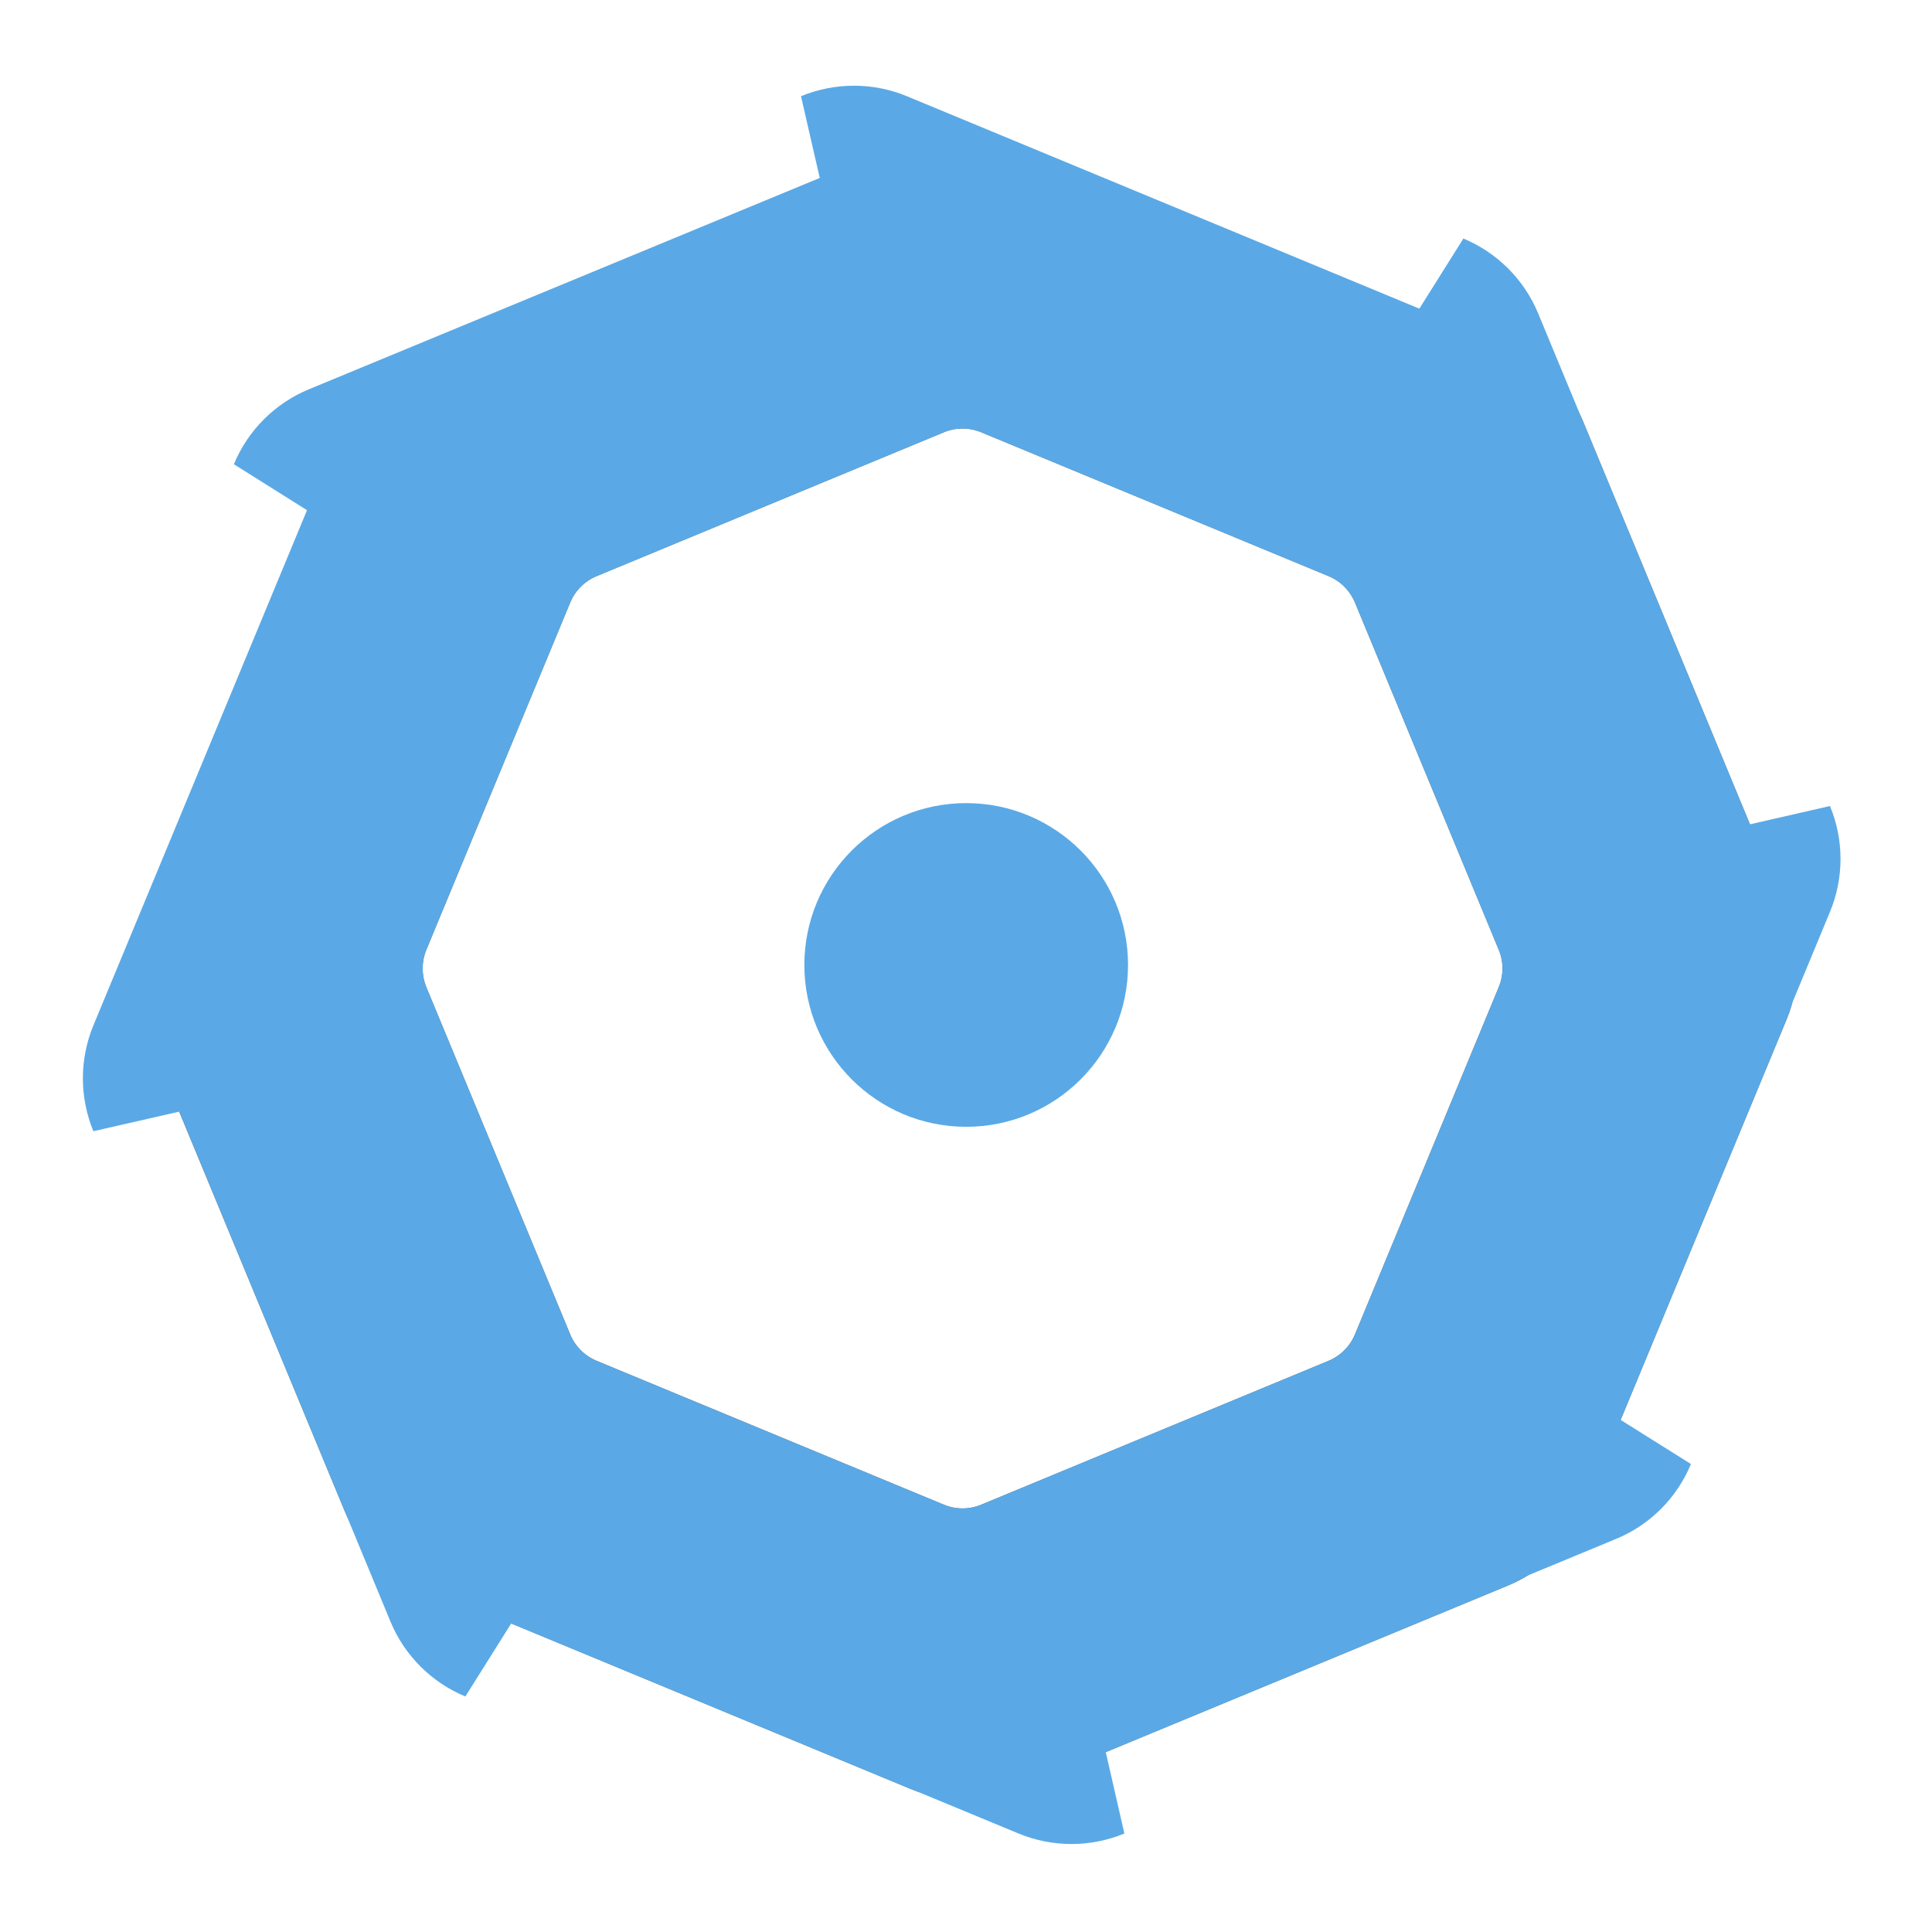 <?xml version="1.0" encoding="UTF-8" standalone="no"?>
<!DOCTYPE svg PUBLIC "-//W3C//DTD SVG 1.1//EN" "http://www.w3.org/Graphics/SVG/1.1/DTD/svg11.dtd">
<svg width="100%" height="100%" viewBox="0 0 32 32" version="1.1" xmlns="http://www.w3.org/2000/svg" xmlns:xlink="http://www.w3.org/1999/xlink" xml:space="preserve" xmlns:serif="http://www.serif.com/" style="fill-rule:evenodd;clip-rule:evenodd;stroke-linejoin:round;stroke-miterlimit:2;">
    <g transform="matrix(1.516,0,0,1.516,-22.256,5.708)">
        <path d="M24.632,-2.202C25.003,-2.355 25.419,-2.355 25.789,-2.202L31.16,0.023C31.53,0.176 31.824,0.47 31.977,0.84L34.202,6.211C34.355,6.581 34.355,6.997 34.202,7.368L31.977,12.738C31.824,13.109 31.53,13.403 31.16,13.556L25.789,15.781C25.419,15.934 25.003,15.934 24.632,15.781L19.262,13.556C18.891,13.403 18.597,13.109 18.444,12.738L16.219,7.368C16.066,6.997 16.066,6.581 16.219,6.211L18.444,0.84C18.597,0.47 18.891,0.176 19.262,0.023L24.632,-2.202ZM24.992,0.958L21.2,2.529C21.069,2.583 20.964,2.687 20.91,2.819L19.339,6.611C19.285,6.742 19.285,6.89 19.339,7.021L20.91,10.813C20.964,10.945 21.069,11.049 21.2,11.103L24.992,12.674C25.124,12.729 25.271,12.729 25.402,12.674L29.195,11.103C29.326,11.049 29.43,10.945 29.485,10.813L31.055,7.021C31.11,6.89 31.11,6.742 31.055,6.611L29.485,2.819C29.43,2.687 29.326,2.583 29.195,2.529L25.402,0.958C25.271,0.903 25.124,0.903 24.992,0.958Z" style="fill:rgb(96,96,96);"/>
    </g>
    <g transform="matrix(1.516,0,0,1.516,-22.256,5.708)">
        <path d="M16.639,8.38L15.701,8.594C15.548,8.224 15.548,7.808 15.701,7.438L18.035,1.809L17.236,1.307C17.389,0.937 17.683,0.643 18.053,0.489L23.637,-1.821L23.432,-2.714C23.803,-2.867 24.219,-2.867 24.589,-2.714L30.188,-0.393L30.669,-1.159C31.039,-1.005 31.333,-0.711 31.486,-0.341L31.947,0.771C31.957,0.794 31.968,0.817 31.977,0.84L33.8,5.241L34.674,5.041C34.828,5.411 34.828,5.827 34.674,6.198L34.263,7.19C34.246,7.25 34.226,7.309 34.202,7.368L32.387,11.748L33.155,12.23C33.002,12.601 32.708,12.895 32.338,13.048L31.372,13.448C31.304,13.489 31.233,13.525 31.16,13.556L26.762,15.378L26.965,16.267C26.595,16.42 26.179,16.42 25.809,16.267L24.689,15.803C24.67,15.796 24.651,15.788 24.632,15.781L20.266,13.972L19.765,14.77C19.395,14.616 19.1,14.322 18.947,13.952L18.463,12.783C18.457,12.768 18.45,12.753 18.444,12.738L16.639,8.38ZM24.992,0.958L21.2,2.529C21.069,2.583 20.964,2.687 20.91,2.819L19.339,6.611C19.285,6.742 19.285,6.89 19.339,7.021L20.91,10.813C20.964,10.945 21.069,11.049 21.2,11.103L24.992,12.674C25.124,12.729 25.271,12.729 25.402,12.674L29.195,11.103C29.326,11.049 29.43,10.945 29.485,10.813L31.055,7.021C31.11,6.89 31.11,6.742 31.055,6.611L29.485,2.819C29.43,2.687 29.326,2.583 29.195,2.529L25.402,0.958C25.271,0.903 25.124,0.903 24.992,0.958Z" style="fill:rgb(90,169,230);"/>
    </g>
    <g transform="matrix(1.912,0,0,1.912,-15.149,-15.179)">
        <circle cx="16.293" cy="16.298" r="1.402" style="fill:rgb(90,169,230);"/>
    </g>
</svg>
